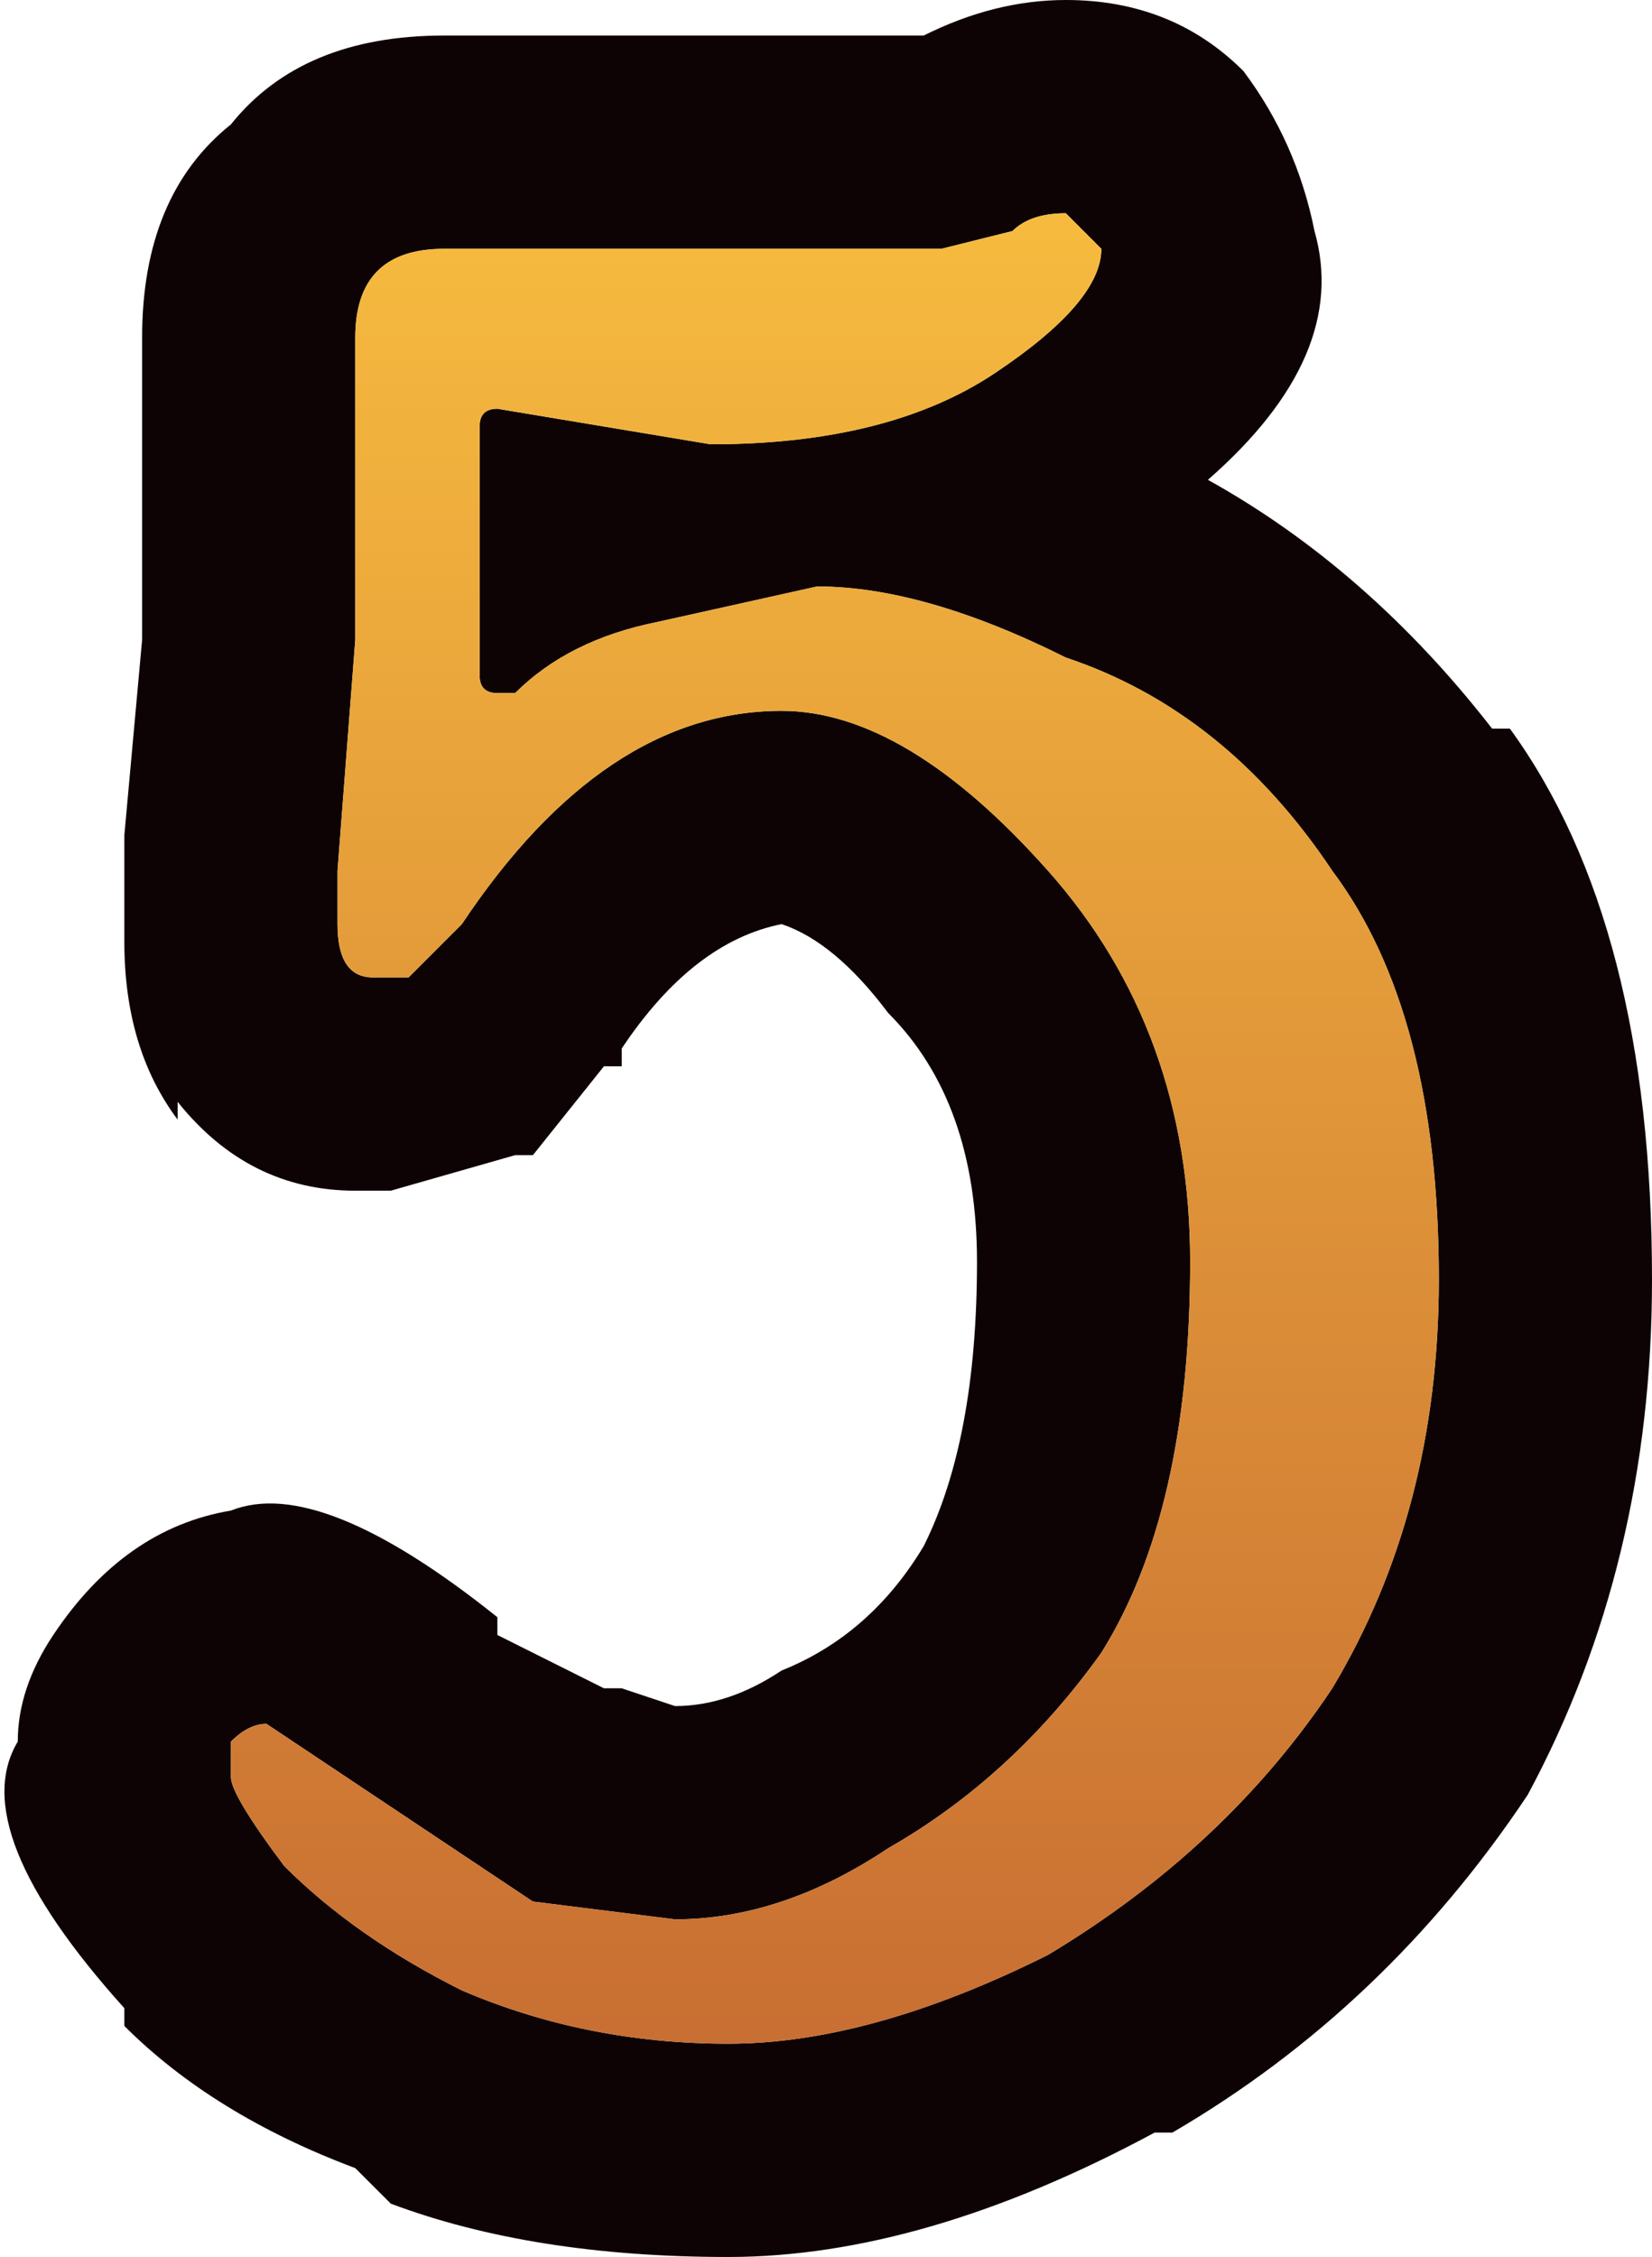 <?xml version="1.0" encoding="UTF-8" standalone="no"?>
<svg xmlns:xlink="http://www.w3.org/1999/xlink" height="6.35px" width="4.65px" xmlns="http://www.w3.org/2000/svg">
  <g transform="matrix(1.0, 0.0, 0.0, 1.0, 0.0, 0.0)">
    <path d="M4.25 2.05 Q4.65 2.6 4.65 3.6 4.65 4.4 4.3 5.05 3.9 5.65 3.3 6.0 L3.25 6.0 Q2.6 6.35 2.05 6.35 1.5 6.35 1.1 6.2 L1.05 6.15 1.0 6.1 Q0.6 5.95 0.35 5.7 L0.35 5.65 Q-0.1 5.15 0.05 4.9 0.05 4.75 0.15 4.6 0.35 4.3 0.65 4.25 0.9 4.15 1.4 4.55 L1.4 4.6 1.7 4.75 1.75 4.75 1.9 4.8 Q2.05 4.8 2.2 4.7 2.45 4.6 2.6 4.35 2.75 4.05 2.75 3.55 2.75 3.1 2.5 2.85 2.35 2.65 2.2 2.6 1.95 2.65 1.75 2.95 L1.75 3.0 1.7 3.0 1.5 3.25 1.45 3.25 1.1 3.35 1.0 3.35 Q0.7 3.35 0.5 3.1 L0.5 3.15 Q0.35 2.95 0.35 2.65 L0.35 2.35 0.4 1.8 0.4 0.95 Q0.4 0.55 0.65 0.35 0.85 0.1 1.25 0.1 L2.6 0.1 Q2.8 0.0 3.0 0.0 3.3 0.0 3.5 0.2 3.65 0.4 3.7 0.65 3.8 1.0 3.4 1.35 3.85 1.6 4.2 2.05 L4.25 2.05 M3.1 0.7 L3.05 0.65 3.0 0.6 Q2.9 0.6 2.85 0.65 L2.65 0.7 1.25 0.7 Q1.0 0.7 1.0 0.95 L1.0 1.8 0.95 2.45 0.95 2.6 Q0.95 2.75 1.05 2.75 L1.15 2.75 1.3 2.6 Q1.7 2.0 2.2 2.0 2.55 2.0 2.95 2.45 3.35 2.9 3.35 3.55 3.35 4.25 3.1 4.65 2.85 5.0 2.5 5.2 2.2 5.4 1.9 5.4 L1.5 5.35 0.75 4.85 Q0.7 4.85 0.65 4.9 0.65 4.95 0.65 5.0 0.65 5.05 0.8 5.25 1.0 5.45 1.3 5.6 1.65 5.75 2.05 5.75 2.45 5.75 2.95 5.5 3.45 5.2 3.75 4.75 4.05 4.25 4.05 3.6 4.05 2.85 3.75 2.45 3.45 2.0 3.0 1.85 2.6 1.65 2.3 1.65 L1.85 1.75 Q1.6 1.8 1.45 1.95 L1.4 1.95 Q1.35 1.95 1.35 1.9 L1.35 1.2 Q1.35 1.15 1.4 1.15 L2.0 1.25 Q2.5 1.25 2.8 1.05 3.1 0.85 3.1 0.7" fill="#0e0304" fill-rule="evenodd" stroke="none"/>
    <path d="M3.1 0.7 Q3.1 0.85 2.8 1.05 2.5 1.25 2.0 1.25 L1.4 1.15 Q1.35 1.15 1.35 1.2 L1.35 1.9 Q1.35 1.95 1.4 1.95 L1.45 1.95 Q1.6 1.8 1.85 1.75 L2.3 1.65 Q2.6 1.65 3.0 1.85 3.45 2.0 3.75 2.45 4.05 2.85 4.05 3.6 4.05 4.25 3.75 4.75 3.45 5.2 2.95 5.5 2.45 5.75 2.05 5.75 1.65 5.75 1.3 5.6 1.0 5.45 0.8 5.25 0.65 5.05 0.65 5.0 0.65 4.95 0.65 4.9 0.7 4.85 0.75 4.85 L1.5 5.35 1.9 5.4 Q2.2 5.4 2.5 5.2 2.85 5.0 3.1 4.65 3.35 4.25 3.35 3.55 3.35 2.9 2.95 2.45 2.55 2.0 2.2 2.0 1.7 2.0 1.3 2.6 L1.15 2.75 1.05 2.75 Q0.95 2.75 0.95 2.6 L0.95 2.45 1.0 1.8 1.0 0.95 Q1.0 0.7 1.25 0.7 L2.65 0.7 2.85 0.65 Q2.9 0.6 3.0 0.6 L3.05 0.65 3.1 0.7" fill="url(#gradient0)" fill-rule="evenodd" stroke="none"/>
  </g>
  <defs>
    <linearGradient gradientTransform="matrix(0.0, -0.004, 0.005, 0.0, 15.8, 2.7)" gradientUnits="userSpaceOnUse" id="gradient0" spreadMethod="pad" x1="-819.2" x2="819.2">
      <stop offset="0.0" stop-color="#c66b32"/>
      <stop offset="0.969" stop-color="#ffc941"/>
    </linearGradient>
  </defs>
</svg>
